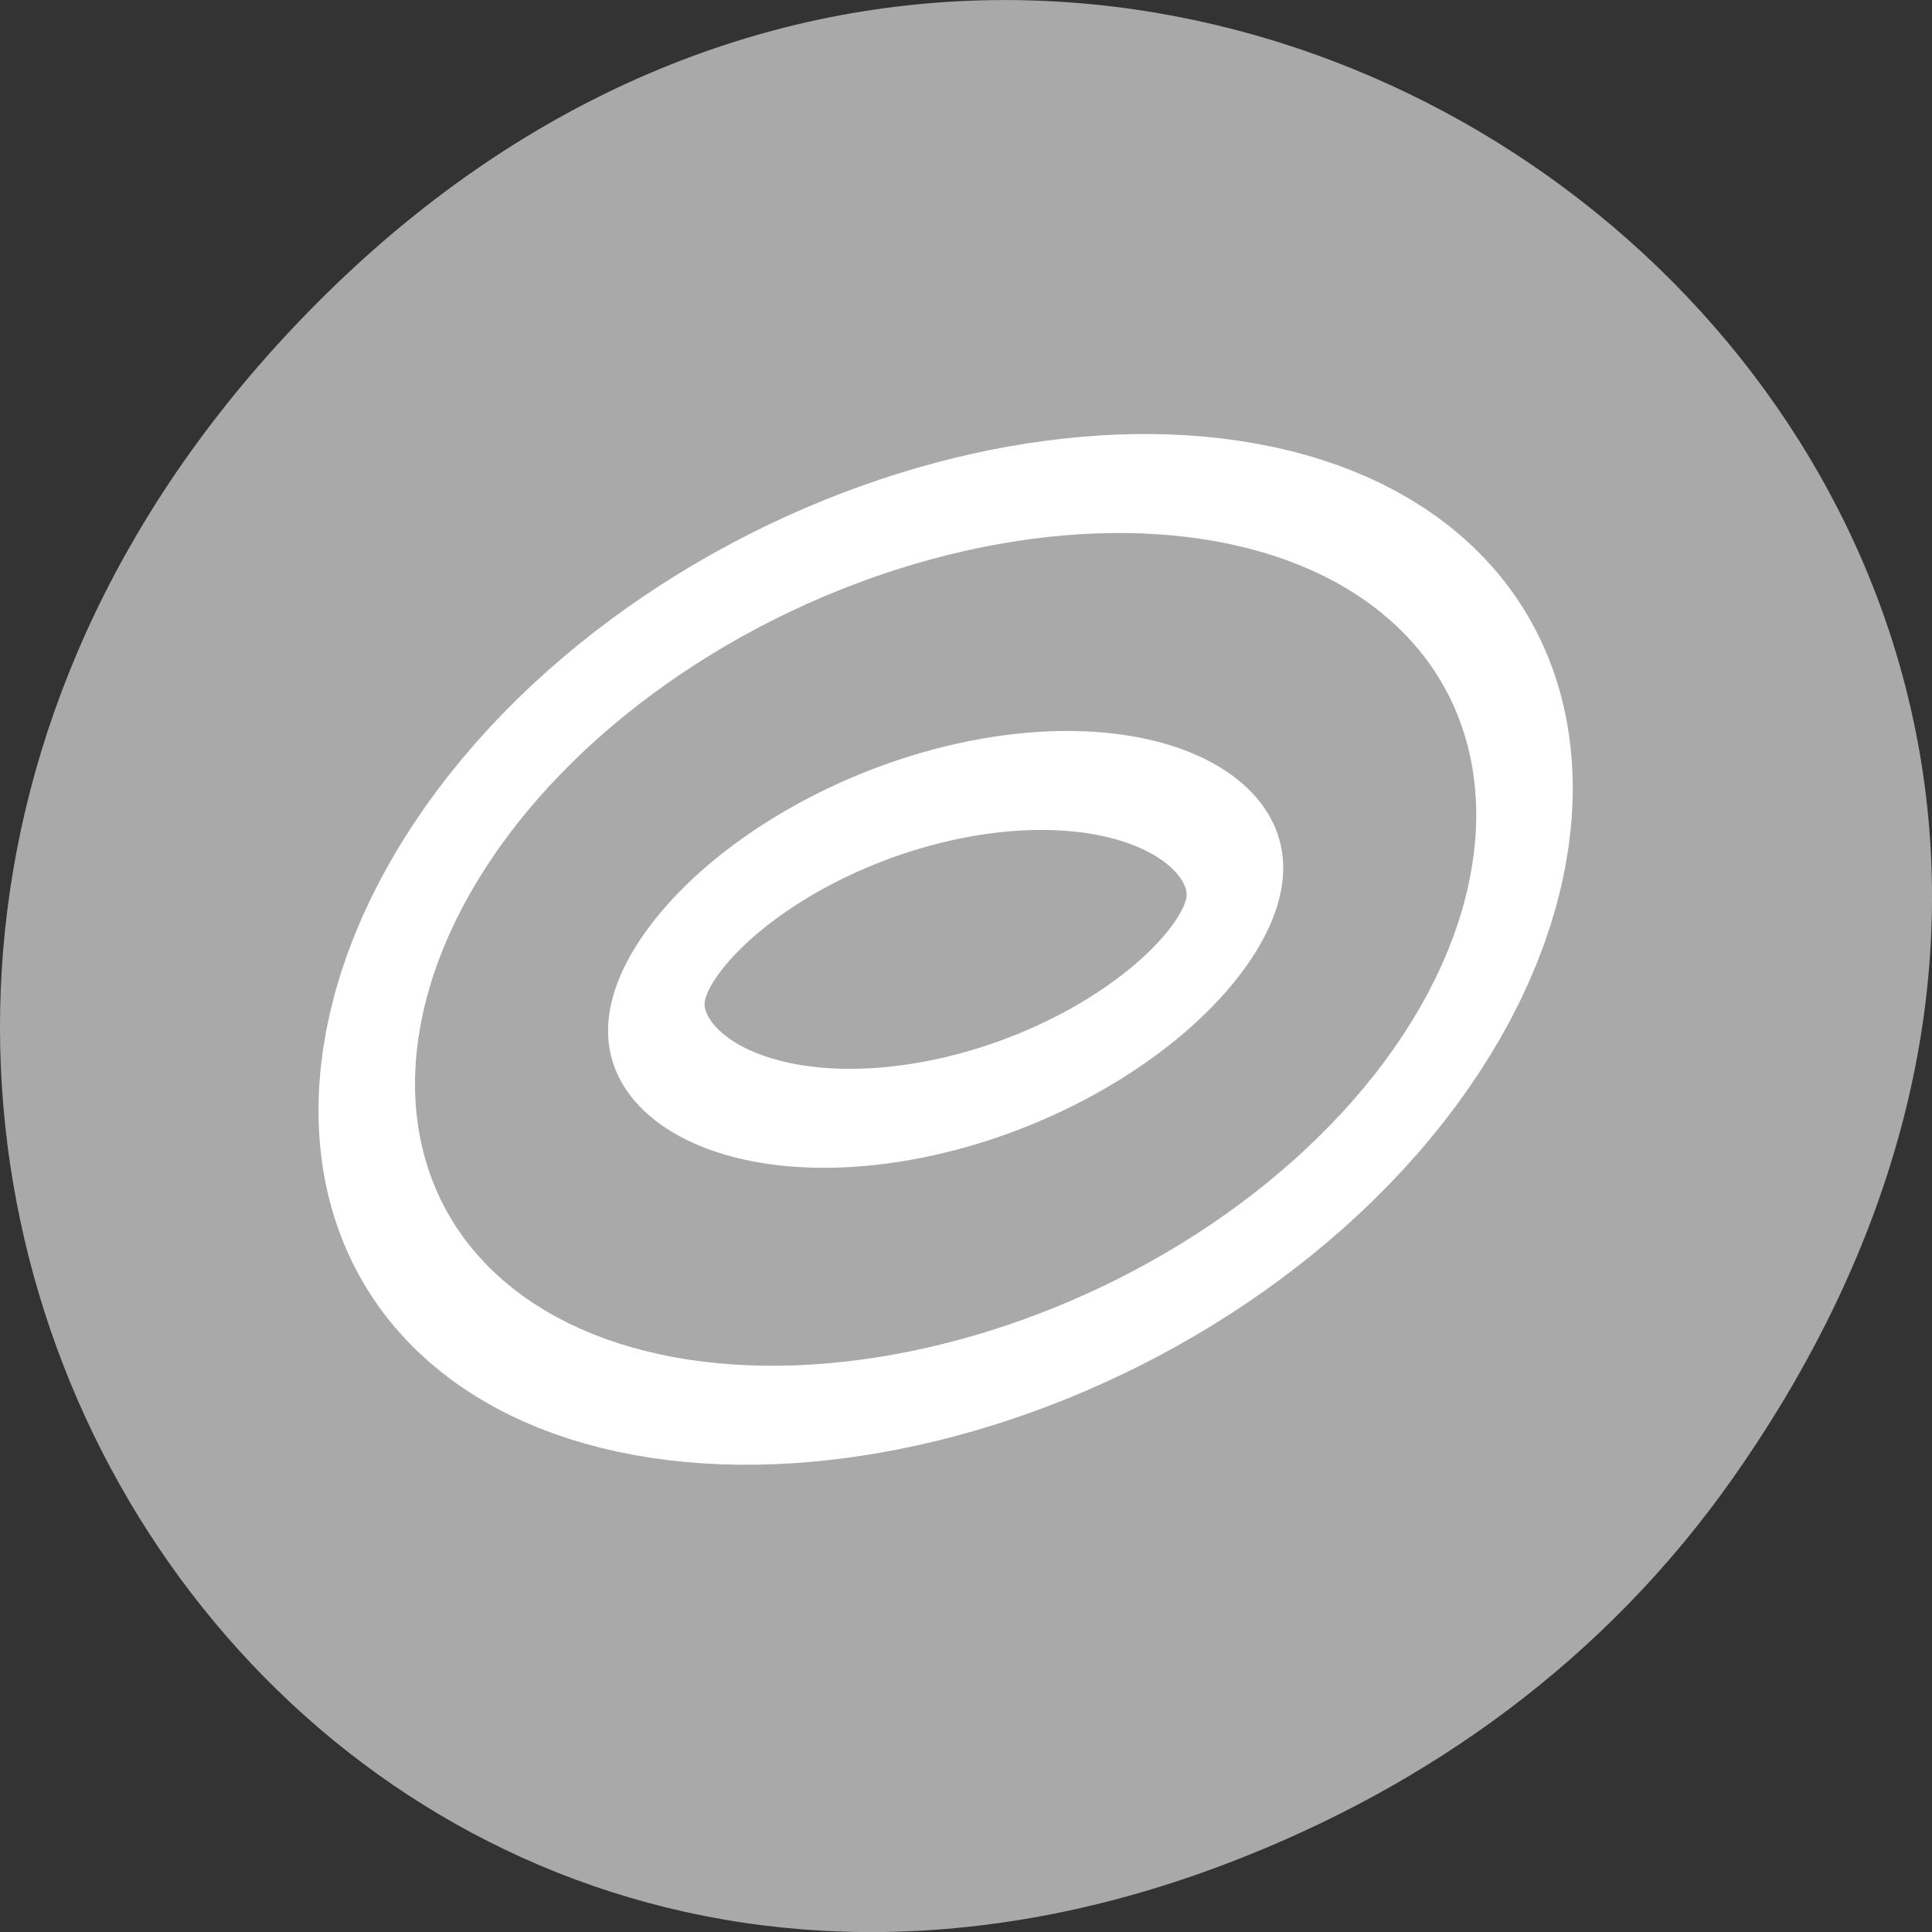 <svg xmlns="http://www.w3.org/2000/svg" viewBox="0 0 256 256"><rect x="0" y="0" width="256" height="256" fill="#333333" stroke="none"/><path transform="translate(0 -796.36)" d="m 229.63 992.2 c 92.05 -130.93 -77.948 -263.6 -186.39 -156.91 -102.17 100.51 -7.449 256.68 119.69 207.86 c 26.526 -10.185 49.802 -26.914 66.7 -50.948 z" style="fill:#a9a9a9;color:#000"/><g transform="matrix(5.509 -1.232 -0.287 5.521 5.956 -83.956)" style="fill:none;stroke-linejoin:round"><ellipse rx="10.434" ry="7.253" cy="43.33" cx="23.921" style="stroke:#fff;stroke-width:9.274"/><ellipse rx="10.434" ry="7.253" cy="43.33" cx="23.921" style="stroke:#a9a9a9;stroke-width:4.637"/></g></svg>